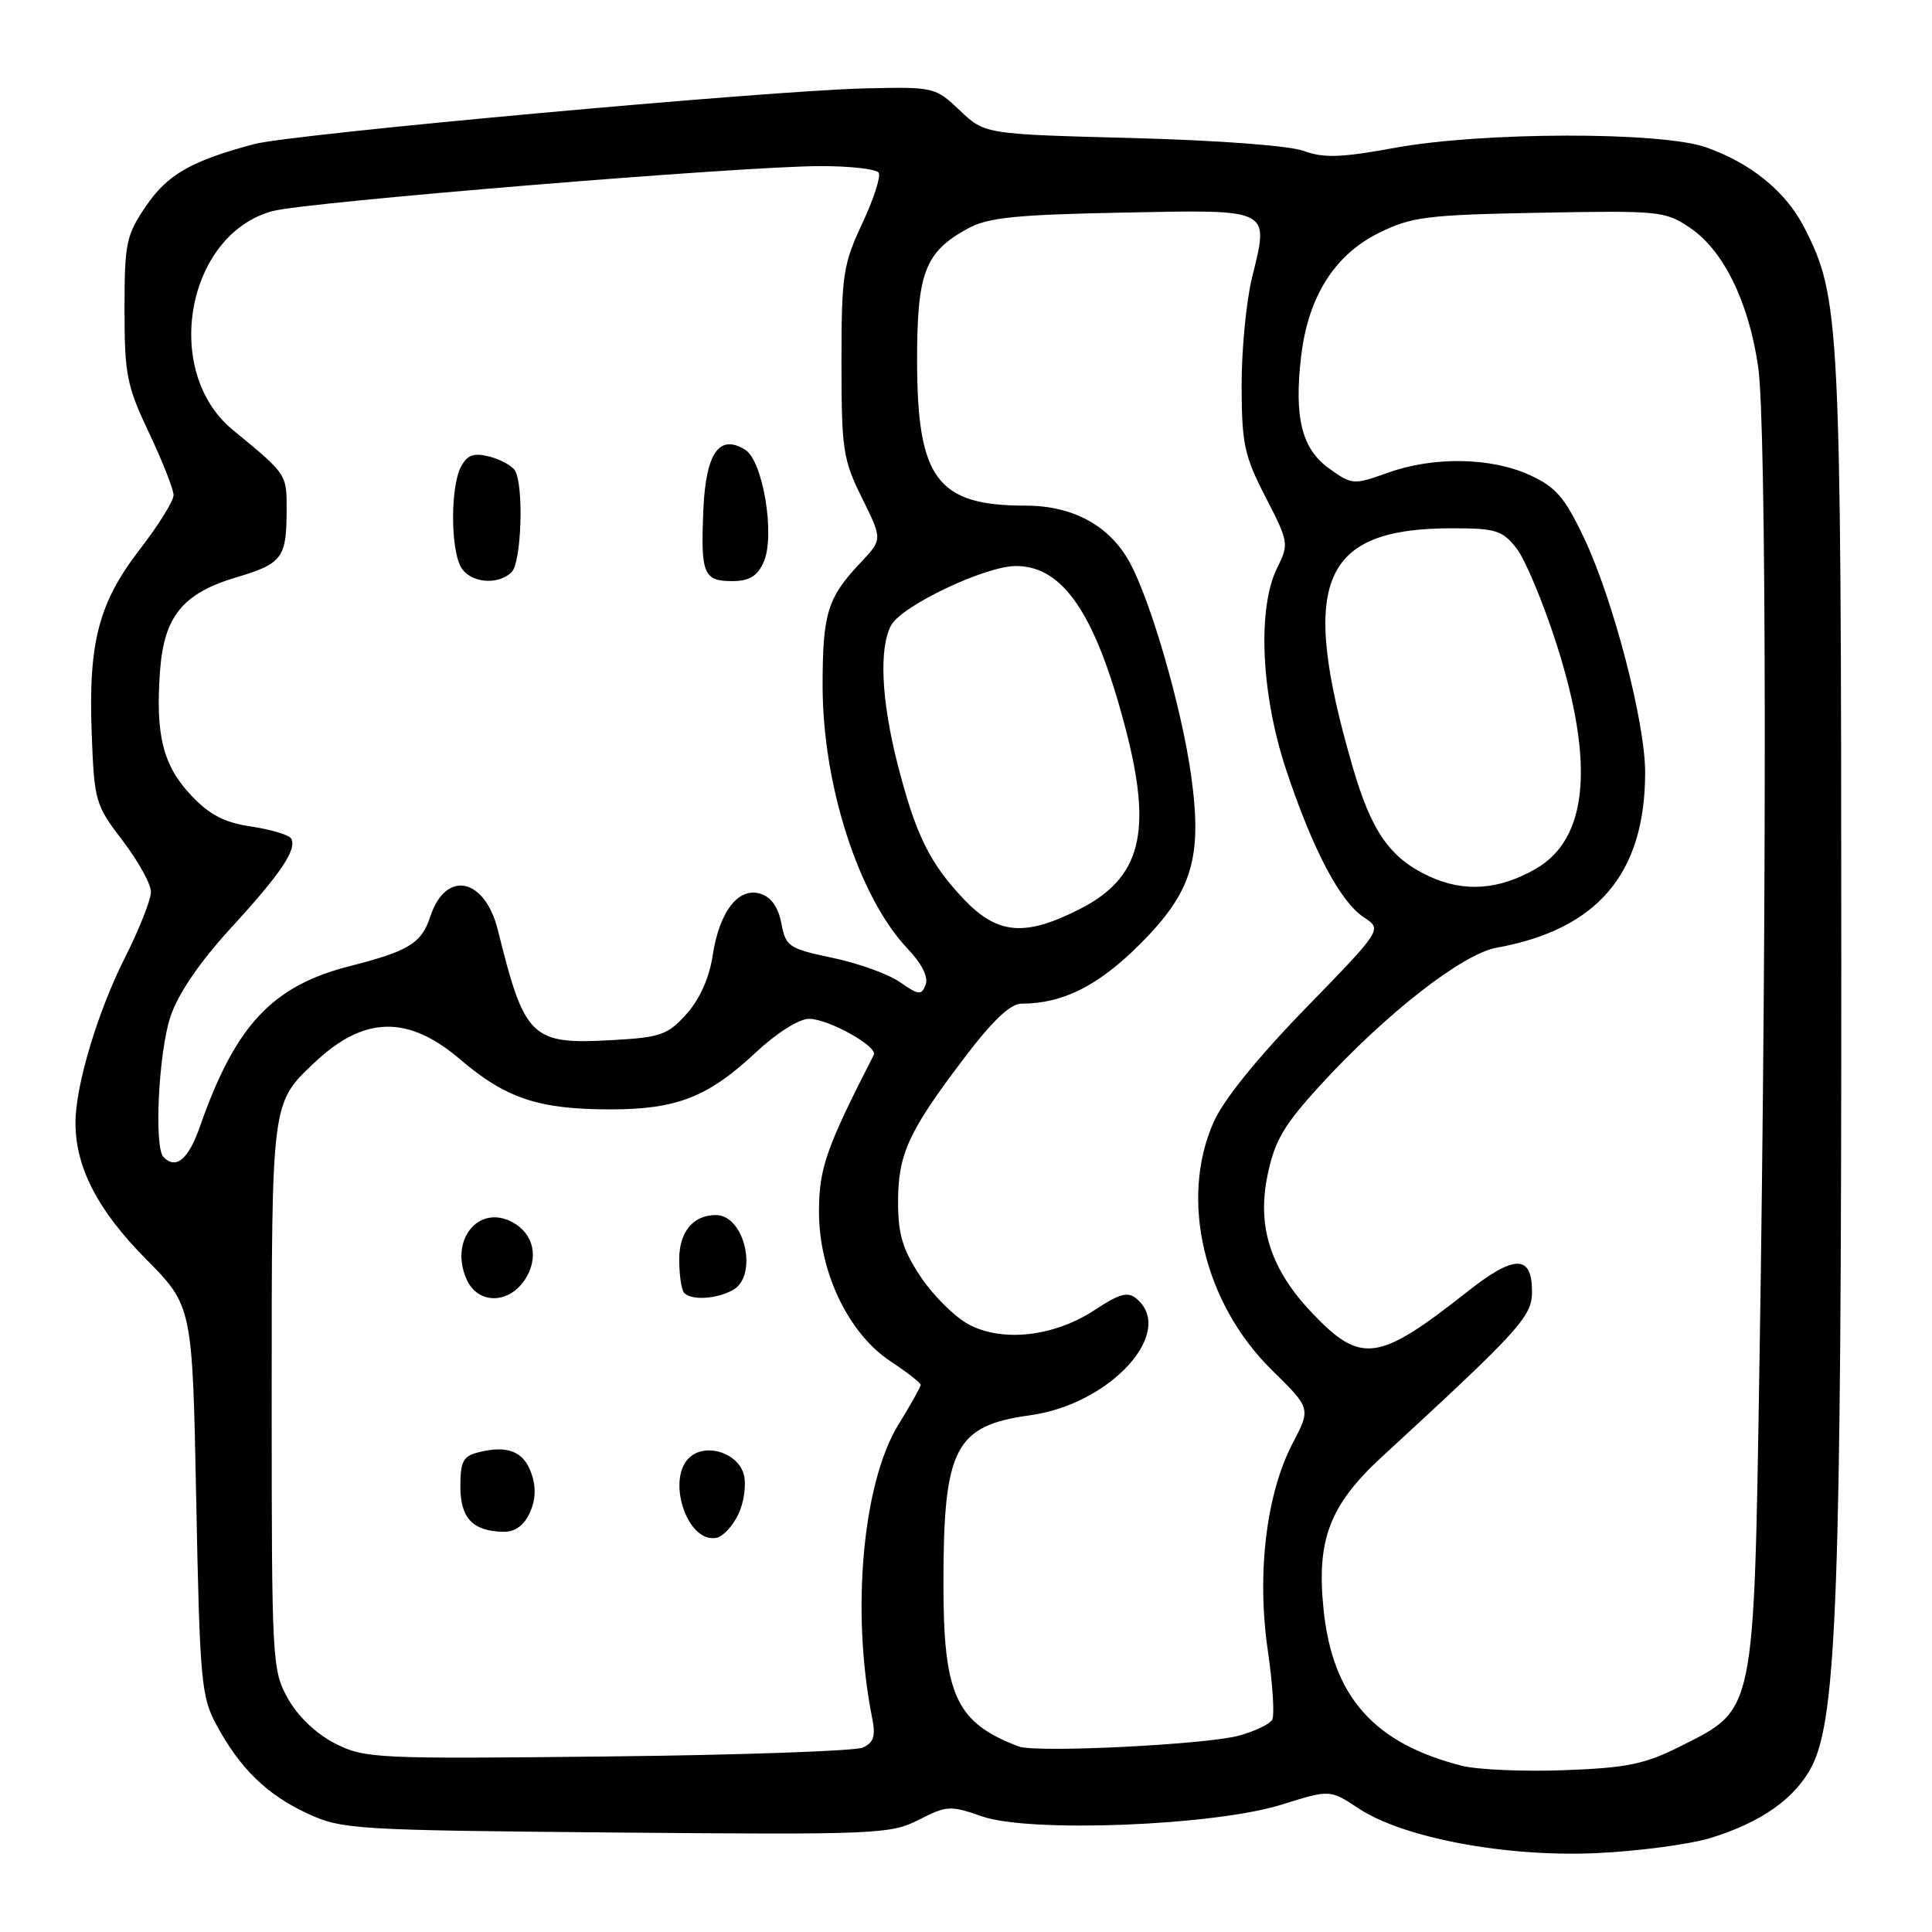 <?xml version="1.0" encoding="UTF-8" standalone="no"?>
<!DOCTYPE svg PUBLIC "-//W3C//DTD SVG 1.1//EN" "http://www.w3.org/Graphics/SVG/1.1/DTD/svg11.dtd" >
<svg xmlns="http://www.w3.org/2000/svg" xmlns:xlink="http://www.w3.org/1999/xlink" version="1.1" viewBox="0 0 256 256">
 <g >
 <path fill="currentColor"
d=" M 226.59 243.56 C 233.35 241.51 237.93 238.27 240.10 234.00 C 243.37 227.57 243.99 210.46 243.98 127.50 C 243.96 42.31 243.82 39.45 239.08 30.16 C 236.65 25.40 232.04 21.63 226.06 19.52 C 220.10 17.42 196.40 17.46 184.76 19.60 C 177.71 20.89 175.39 20.97 172.76 20.00 C 170.86 19.30 161.36 18.59 150.00 18.29 C 130.50 17.78 130.50 17.78 127.19 14.64 C 123.94 11.55 123.75 11.50 114.69 11.71 C 101.73 12.01 38.58 17.77 33.64 19.10 C 25.29 21.34 22.17 23.14 19.33 27.33 C 16.71 31.18 16.50 32.22 16.50 41.00 C 16.50 49.64 16.79 51.12 19.75 57.36 C 21.54 61.14 23.00 64.85 23.00 65.61 C 23.00 66.37 21.00 69.59 18.56 72.75 C 13.07 79.86 11.70 85.09 12.15 97.17 C 12.49 106.18 12.63 106.67 16.25 111.39 C 18.31 114.09 20.00 117.13 20.00 118.17 C 20.00 119.20 18.46 123.12 16.57 126.86 C 12.92 134.10 10.00 143.85 10.00 148.77 C 10.00 154.66 12.94 160.37 19.29 166.78 C 25.50 173.05 25.50 173.05 26.00 198.78 C 26.47 222.63 26.66 224.79 28.65 228.50 C 31.76 234.30 35.37 237.82 40.76 240.31 C 45.31 242.41 46.91 242.51 81.66 242.82 C 116.21 243.12 117.99 243.04 121.75 241.13 C 125.44 239.24 125.94 239.22 130.09 240.67 C 136.39 242.89 160.91 241.93 169.86 239.11 C 176.22 237.12 176.22 237.12 180.01 239.62 C 185.92 243.53 199.50 246.09 211.50 245.55 C 217.00 245.30 223.79 244.40 226.59 243.56 Z  M 193.73 233.98 C 182.06 231.02 176.57 224.83 175.38 213.28 C 174.42 204.01 176.18 199.42 183.15 193.00 C 201.43 176.18 203.00 174.46 203.00 171.14 C 203.00 166.22 200.69 166.22 194.45 171.14 C 182.63 180.47 180.35 180.79 173.88 174.00 C 168.36 168.19 166.53 162.56 167.96 155.70 C 168.91 151.11 170.11 149.08 174.99 143.75 C 183.65 134.30 193.79 126.39 198.29 125.58 C 211.70 123.16 217.98 115.75 217.99 102.36 C 218.00 95.69 213.72 79.29 209.85 71.19 C 207.31 65.86 206.13 64.51 202.66 62.93 C 197.49 60.59 189.94 60.47 183.87 62.65 C 179.36 64.26 179.16 64.25 176.16 62.11 C 172.49 59.50 171.45 55.35 172.41 47.19 C 173.34 39.30 176.84 33.75 182.74 30.85 C 187.05 28.72 189.07 28.47 204.01 28.19 C 219.87 27.89 220.65 27.96 223.94 30.19 C 228.38 33.18 231.72 40.02 232.97 48.63 C 234.06 56.17 234.14 117.94 233.14 180.50 C 232.39 227.35 232.59 226.39 222.77 231.34 C 217.98 233.76 215.67 234.24 207.32 234.56 C 201.92 234.76 195.81 234.50 193.73 233.98 Z  M 44.42 231.03 C 41.92 229.76 39.51 227.47 38.17 225.10 C 36.05 221.32 36.00 220.34 36.00 185.06 C 36.00 145.86 35.95 146.21 41.66 140.81 C 48.21 134.61 54.05 134.47 60.93 140.34 C 67.03 145.55 71.37 147.00 80.90 147.00 C 89.66 147.00 93.82 145.37 100.12 139.48 C 102.92 136.86 105.87 135.00 107.21 135.00 C 109.78 135.01 116.35 138.67 115.78 139.78 C 109.47 152.11 108.53 154.79 108.52 160.50 C 108.50 168.51 112.40 176.68 118.01 180.39 C 120.21 181.84 122.00 183.24 122.00 183.50 C 122.00 183.76 120.67 186.13 119.04 188.78 C 114.29 196.50 112.76 213.60 115.56 227.61 C 116.05 230.04 115.78 230.90 114.34 231.56 C 113.33 232.02 98.10 232.55 80.50 232.74 C 49.79 233.08 48.34 233.01 44.42 231.03 Z  M 97.83 200.66 C 98.57 199.12 98.91 196.77 98.57 195.44 C 97.86 192.59 93.71 191.17 91.49 193.01 C 88.18 195.75 90.99 204.53 94.93 203.77 C 95.79 203.61 97.09 202.21 97.83 200.66 Z  M 70.20 200.46 C 70.98 198.74 71.05 197.05 70.41 195.22 C 69.39 192.31 67.26 191.47 63.42 192.43 C 61.37 192.94 61.00 193.64 61.00 196.97 C 61.00 201.19 62.66 202.91 66.77 202.97 C 68.25 202.99 69.45 202.11 70.20 200.46 Z  M 69.56 169.55 C 71.44 166.67 70.74 163.47 67.89 161.94 C 63.36 159.52 59.50 164.40 61.85 169.57 C 63.34 172.84 67.41 172.83 69.56 169.55 Z  M 97.07 170.96 C 100.51 169.12 98.72 161.00 94.86 161.00 C 91.85 161.00 90.00 163.23 90.00 166.87 C 90.00 168.96 90.30 170.97 90.67 171.33 C 91.66 172.33 94.87 172.14 97.07 170.96 Z  M 135.00 231.42 C 126.67 228.27 125.00 224.65 125.01 209.79 C 125.01 191.85 126.54 188.90 136.50 187.53 C 147.15 186.07 155.88 176.47 150.57 172.06 C 149.44 171.12 148.31 171.43 145.09 173.56 C 139.72 177.11 132.83 177.90 128.33 175.48 C 126.48 174.48 123.63 171.64 121.98 169.16 C 119.60 165.56 119.00 163.58 119.00 159.28 C 119.00 152.93 120.36 149.95 127.72 140.25 C 131.53 135.22 133.87 133.00 135.36 132.99 C 140.85 132.98 145.54 130.62 151.05 125.11 C 157.98 118.18 159.35 113.67 157.83 102.76 C 156.59 93.82 152.51 79.68 149.68 74.50 C 147.02 69.65 142.17 67.00 135.90 67.00 C 124.22 67.00 121.55 63.47 121.52 47.96 C 121.50 36.13 122.54 33.39 128.26 30.27 C 130.92 28.82 134.59 28.45 148.75 28.17 C 168.65 27.78 168.17 27.54 165.89 36.83 C 165.13 39.95 164.51 46.38 164.52 51.13 C 164.54 58.83 164.88 60.42 167.70 65.88 C 170.76 71.81 170.80 72.09 169.25 75.21 C 166.58 80.55 167.08 91.97 170.42 102.00 C 173.95 112.61 177.58 119.49 180.73 121.56 C 183.16 123.15 183.16 123.15 173.03 133.57 C 166.60 140.18 162.13 145.71 160.80 148.71 C 156.27 158.96 159.50 172.67 168.55 181.56 C 173.70 186.62 173.70 186.62 171.28 191.25 C 167.78 197.93 166.51 208.56 167.99 218.69 C 168.65 223.20 168.91 227.34 168.56 227.90 C 168.21 228.47 166.26 229.40 164.21 229.97 C 160.00 231.16 137.29 232.29 135.00 231.42 Z  M 21.67 153.33 C 20.38 152.04 21.02 139.30 22.61 134.64 C 23.63 131.63 26.50 127.44 30.53 123.04 C 37.25 115.72 39.42 112.49 38.56 111.09 C 38.26 110.62 35.89 109.91 33.29 109.52 C 29.72 108.99 27.76 107.97 25.32 105.38 C 21.60 101.43 20.59 97.40 21.20 88.98 C 21.72 81.66 24.21 78.61 31.38 76.48 C 37.37 74.70 37.96 73.91 37.98 67.75 C 38.00 62.79 38.08 62.91 30.84 56.96 C 21.41 49.21 24.71 31.04 36.12 27.97 C 40.56 26.77 98.47 22.01 108.69 22.01 C 112.65 22.00 116.13 22.40 116.43 22.89 C 116.74 23.39 115.75 26.42 114.24 29.64 C 111.71 35.05 111.50 36.46 111.50 48.00 C 111.50 59.59 111.70 60.90 114.22 65.99 C 116.93 71.47 116.93 71.47 114.09 74.49 C 109.63 79.20 109.00 81.24 109.00 90.88 C 109.00 104.03 113.80 118.89 120.24 125.68 C 122.15 127.69 123.04 129.46 122.65 130.48 C 122.10 131.91 121.74 131.88 119.27 130.15 C 117.74 129.08 113.72 127.63 110.33 126.92 C 104.51 125.70 104.12 125.43 103.54 122.37 C 103.14 120.23 102.19 118.88 100.78 118.43 C 97.84 117.50 95.30 120.80 94.42 126.68 C 93.99 129.56 92.71 132.41 90.98 134.34 C 88.49 137.13 87.56 137.46 81.11 137.82 C 70.40 138.43 69.52 137.58 65.98 123.27 C 64.25 116.28 59.07 115.22 57.02 121.44 C 55.85 124.99 54.17 126.03 46.37 128.01 C 36.07 130.63 31.20 135.84 26.50 149.25 C 24.97 153.63 23.34 155.00 21.67 153.33 Z  M 67.80 75.80 C 69.11 74.49 69.43 64.22 68.22 62.33 C 67.82 61.69 66.28 60.86 64.82 60.49 C 62.76 59.97 61.92 60.28 61.08 61.85 C 59.71 64.42 59.68 72.53 61.04 75.07 C 62.19 77.23 65.96 77.64 67.80 75.80 Z  M 101.18 74.50 C 102.75 71.06 101.12 61.08 98.75 59.60 C 95.32 57.46 93.53 60.00 93.20 67.51 C 92.83 76.03 93.21 77.00 96.99 77.00 C 99.28 77.00 100.33 76.37 101.18 74.50 Z  M 127.81 119.25 C 123.21 114.44 121.35 110.67 118.94 101.28 C 116.78 92.81 116.45 85.89 118.08 82.86 C 119.46 80.27 130.55 75.00 134.62 75.00 C 140.88 75.00 145.17 81.36 149.13 96.50 C 152.74 110.29 151.20 116.35 143.01 120.49 C 135.83 124.13 132.21 123.83 127.81 119.25 Z  M 189.40 116.13 C 184.16 113.70 181.72 110.21 179.20 101.50 C 172.11 77.04 175.06 70.00 192.40 70.00 C 198.20 70.00 199.07 70.27 200.95 72.66 C 202.10 74.13 204.49 79.86 206.27 85.41 C 211.32 101.23 210.40 111.16 203.50 115.12 C 198.62 117.93 194.01 118.26 189.40 116.13 Z "/>
</g>
</svg>